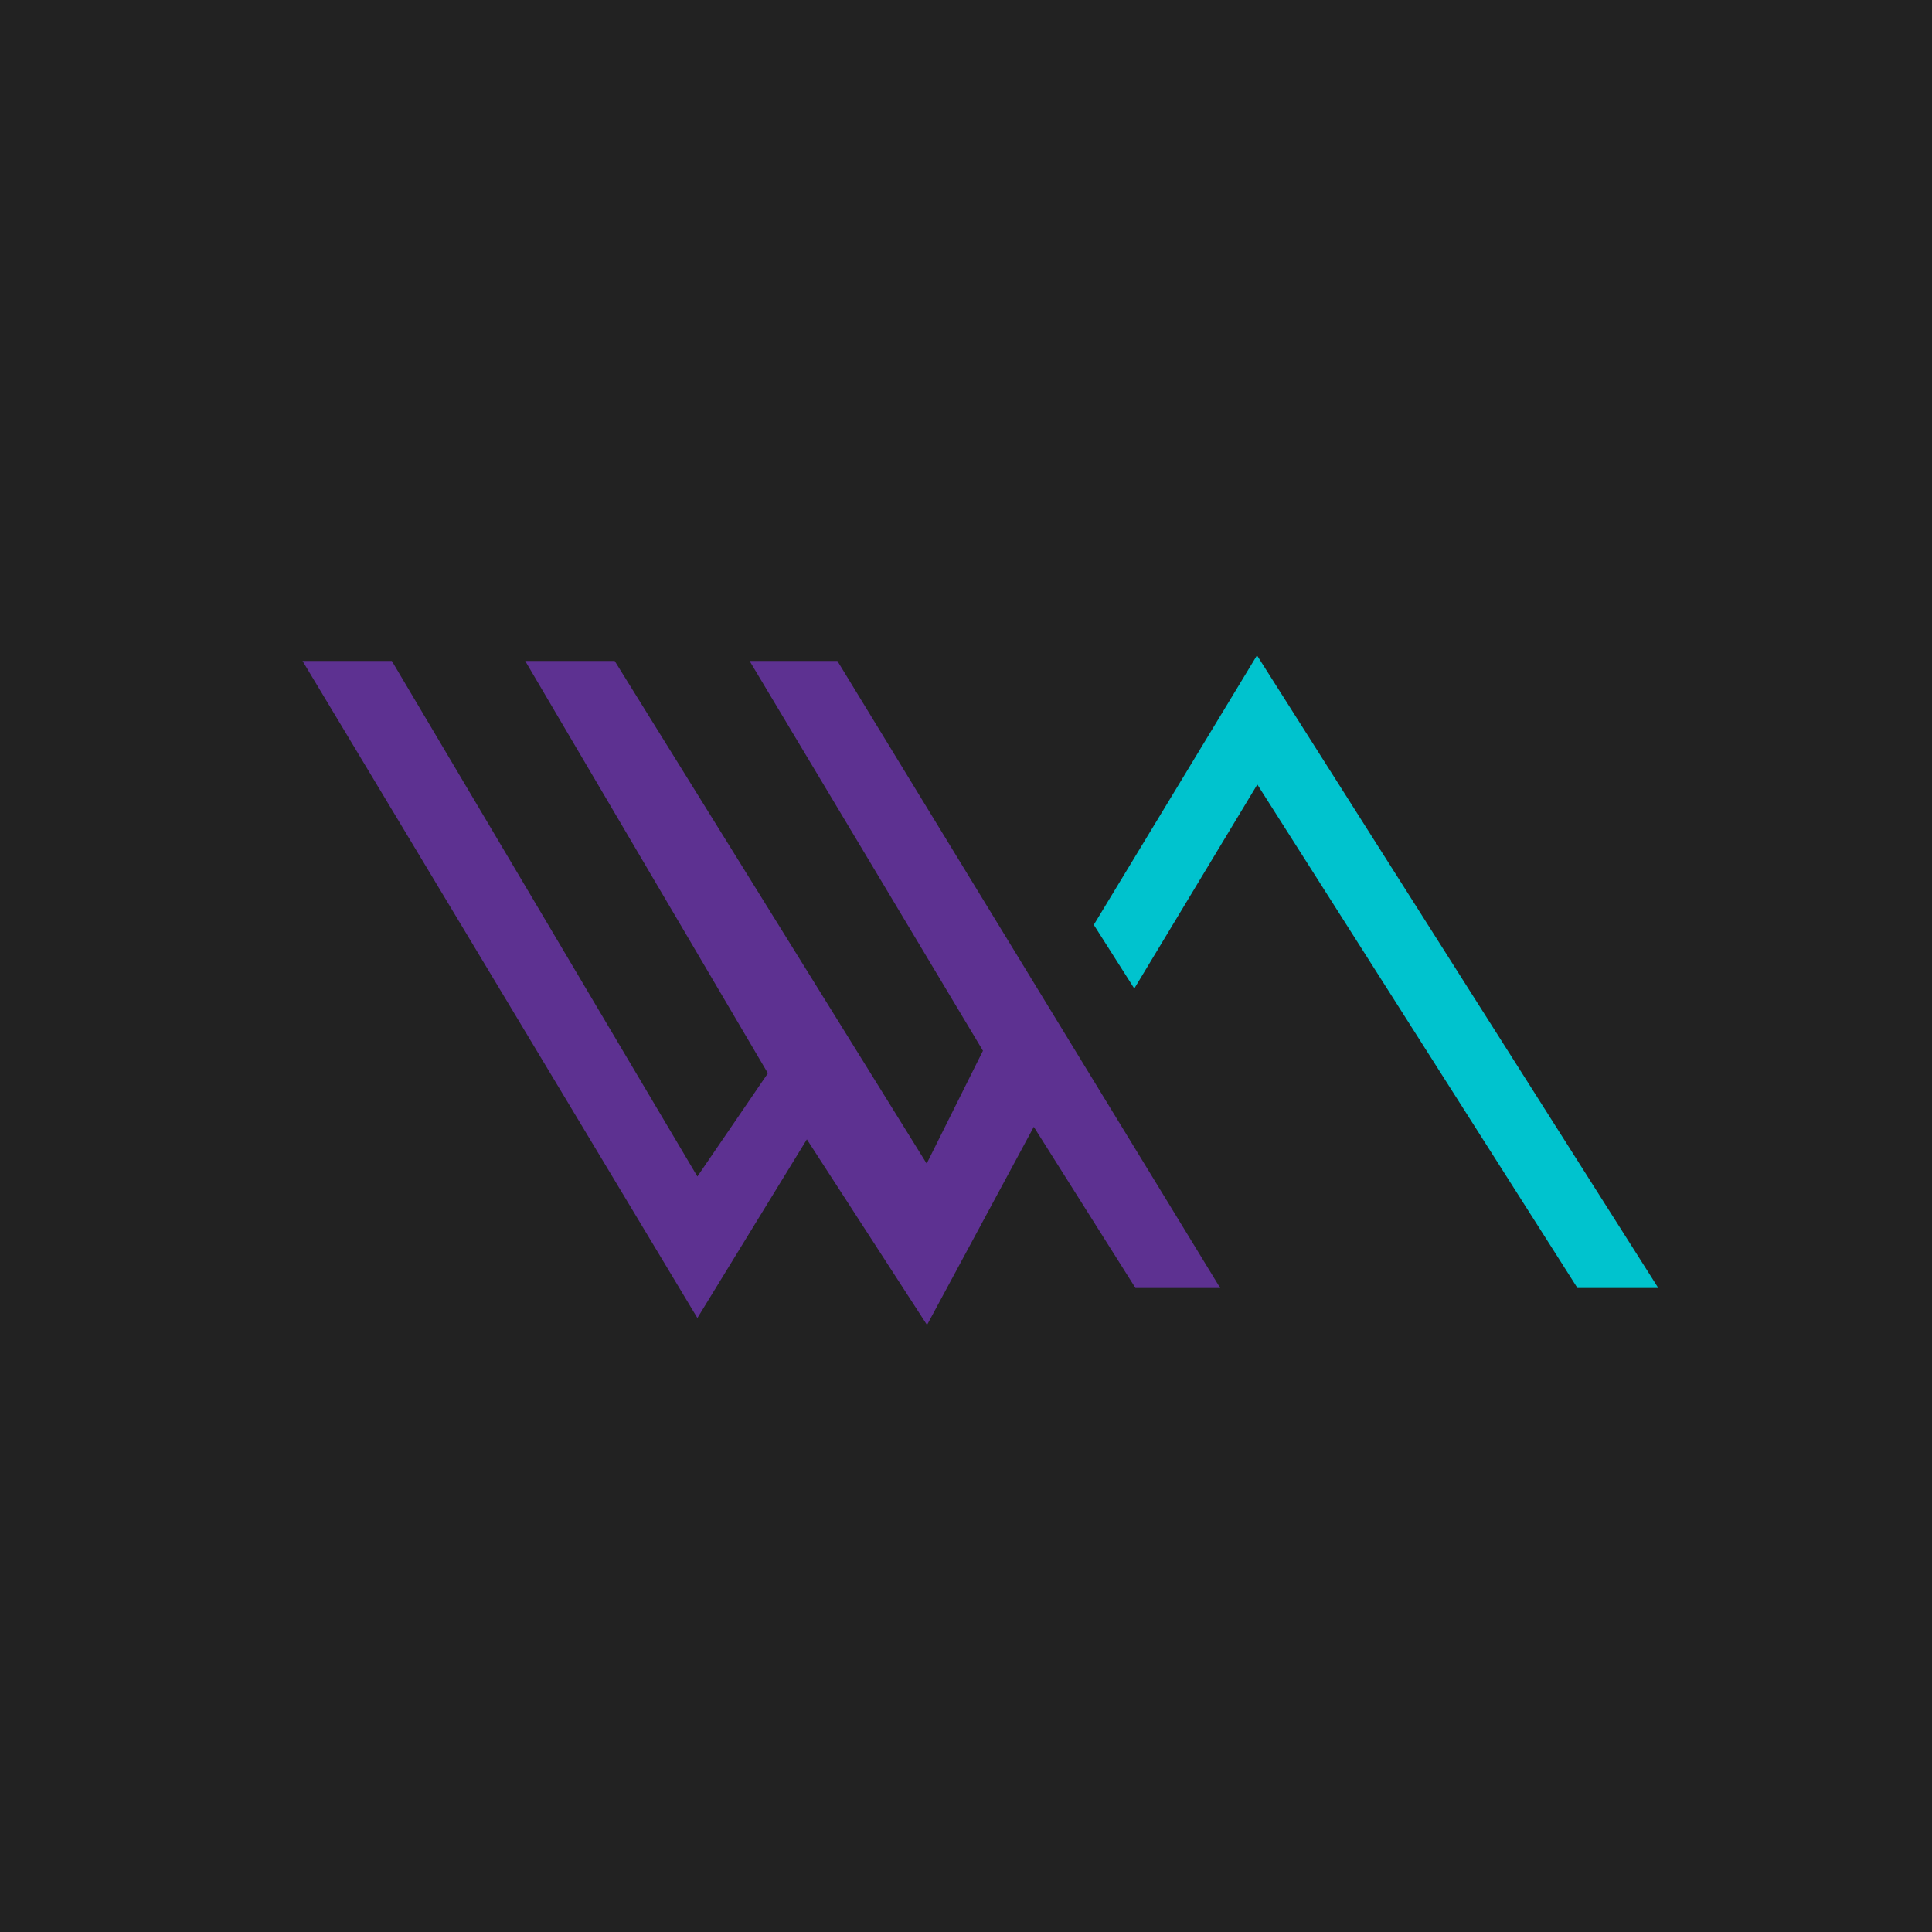 <svg id="Layer_5" data-name="Layer 5" xmlns="http://www.w3.org/2000/svg" viewBox="0 0 114 114"><defs><style>.cls-1{fill:#222;}.cls-2{fill:#5d3191;}.cls-3{fill:#00c3ce;}</style></defs><title>favicon</title><rect class="cls-1" width="114" height="114"/><polygon class="cls-2" points="72 76 49.41 39 44.23 39 58 62 54.68 68.66 36.27 39 30.99 39 45.31 63.33 41.15 69.42 23.12 39 17.85 39 41.15 77.77 47.61 67.23 54.7 78.18 61 66.49 67 76 72 76"/><polygon class="cls-3" points="66.93 58.33 74.19 46.29 93.08 76 97.85 76 74.17 38.67 64.54 54.57 66.93 58.33"/></svg>